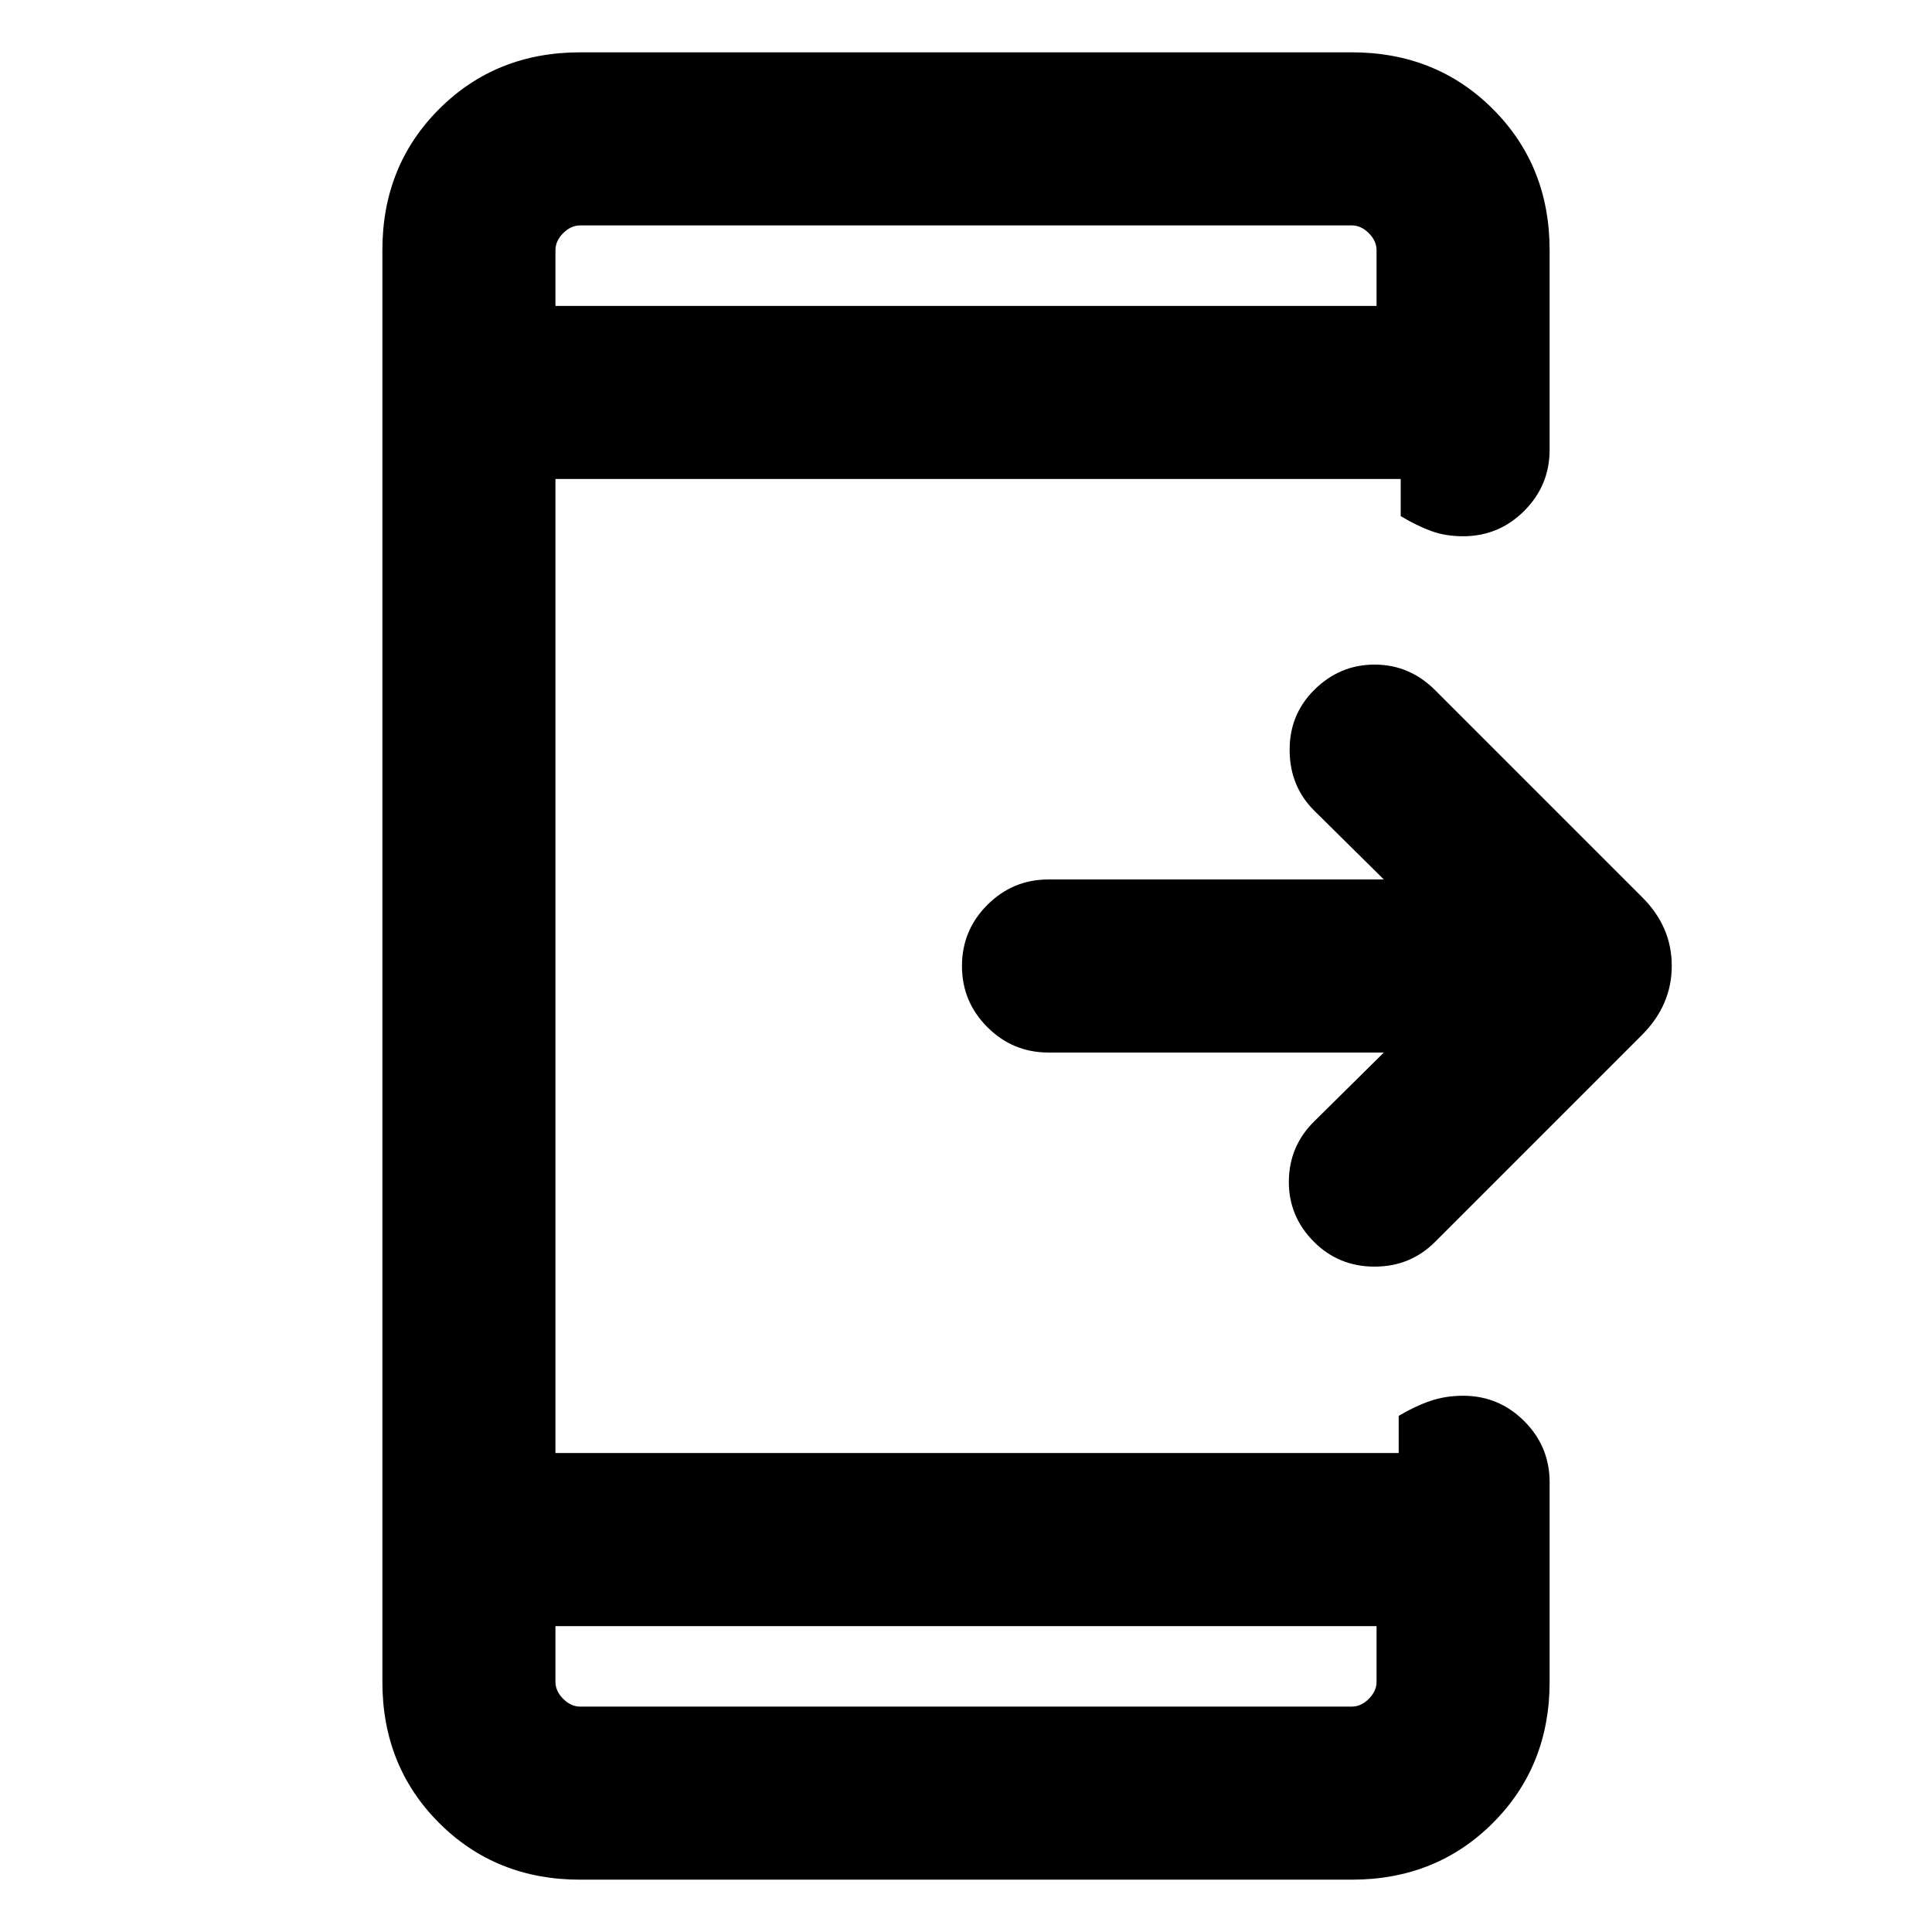 <svg xmlns="http://www.w3.org/2000/svg" height="24" viewBox="0 -960 960 960" width="24"><path d="M687.62-437H521q-17.77 0-30.38-12.62Q478-462.23 478-480t12.62-30.38Q503.23-523 521-523h166.62l-34.31-33.92q-12.31-12.06-12.5-29.96-.19-17.89 12.11-30.2 12.7-12.69 30.08-12.69t30.08 12.69l102.77 102.77q14.84 14.67 14.84 34.22 0 19.55-14.84 34.4L713.08-342.92q-12.31 12.3-30.08 12.3-17.77 0-30.08-12.3-12.69-12.7-12.5-30.27.2-17.58 12.89-29.89L687.62-437ZM276-152v27.69q0 4.62 3.85 8.46 3.84 3.85 8.46 3.85h383.38q4.62 0 8.46-3.85 3.85-3.84 3.85-8.46V-152H276Zm0-656h408v-27.69q0-4.62-3.85-8.46-3.84-3.85-8.46-3.85H288.31q-4.62 0-8.46 3.85-3.85 3.84-3.85 8.46V-808Zm0 0V-848v40Zm0 656V-112v-40Zm12.31 126q-41.92 0-70.12-28.19Q190-82.39 190-124.31v-711.38q0-41.92 28.19-70.12Q246.39-934 288.31-934h383.38q41.92 0 70.12 28.19Q770-877.61 770-835.69v99.15q0 17.77-12.62 30.39-12.61 12.61-30.38 12.61-8.77 0-15.88-2.61-7.12-2.62-15.12-7.39V-722H276v484h419v-18.46q8-4.77 15.62-7.39 7.61-2.61 16.38-2.61 17.77 0 30.38 12.61Q770-241.23 770-223.46v99.15q0 41.92-28.19 70.12Q713.61-26 671.69-26H288.31Z"/></svg>